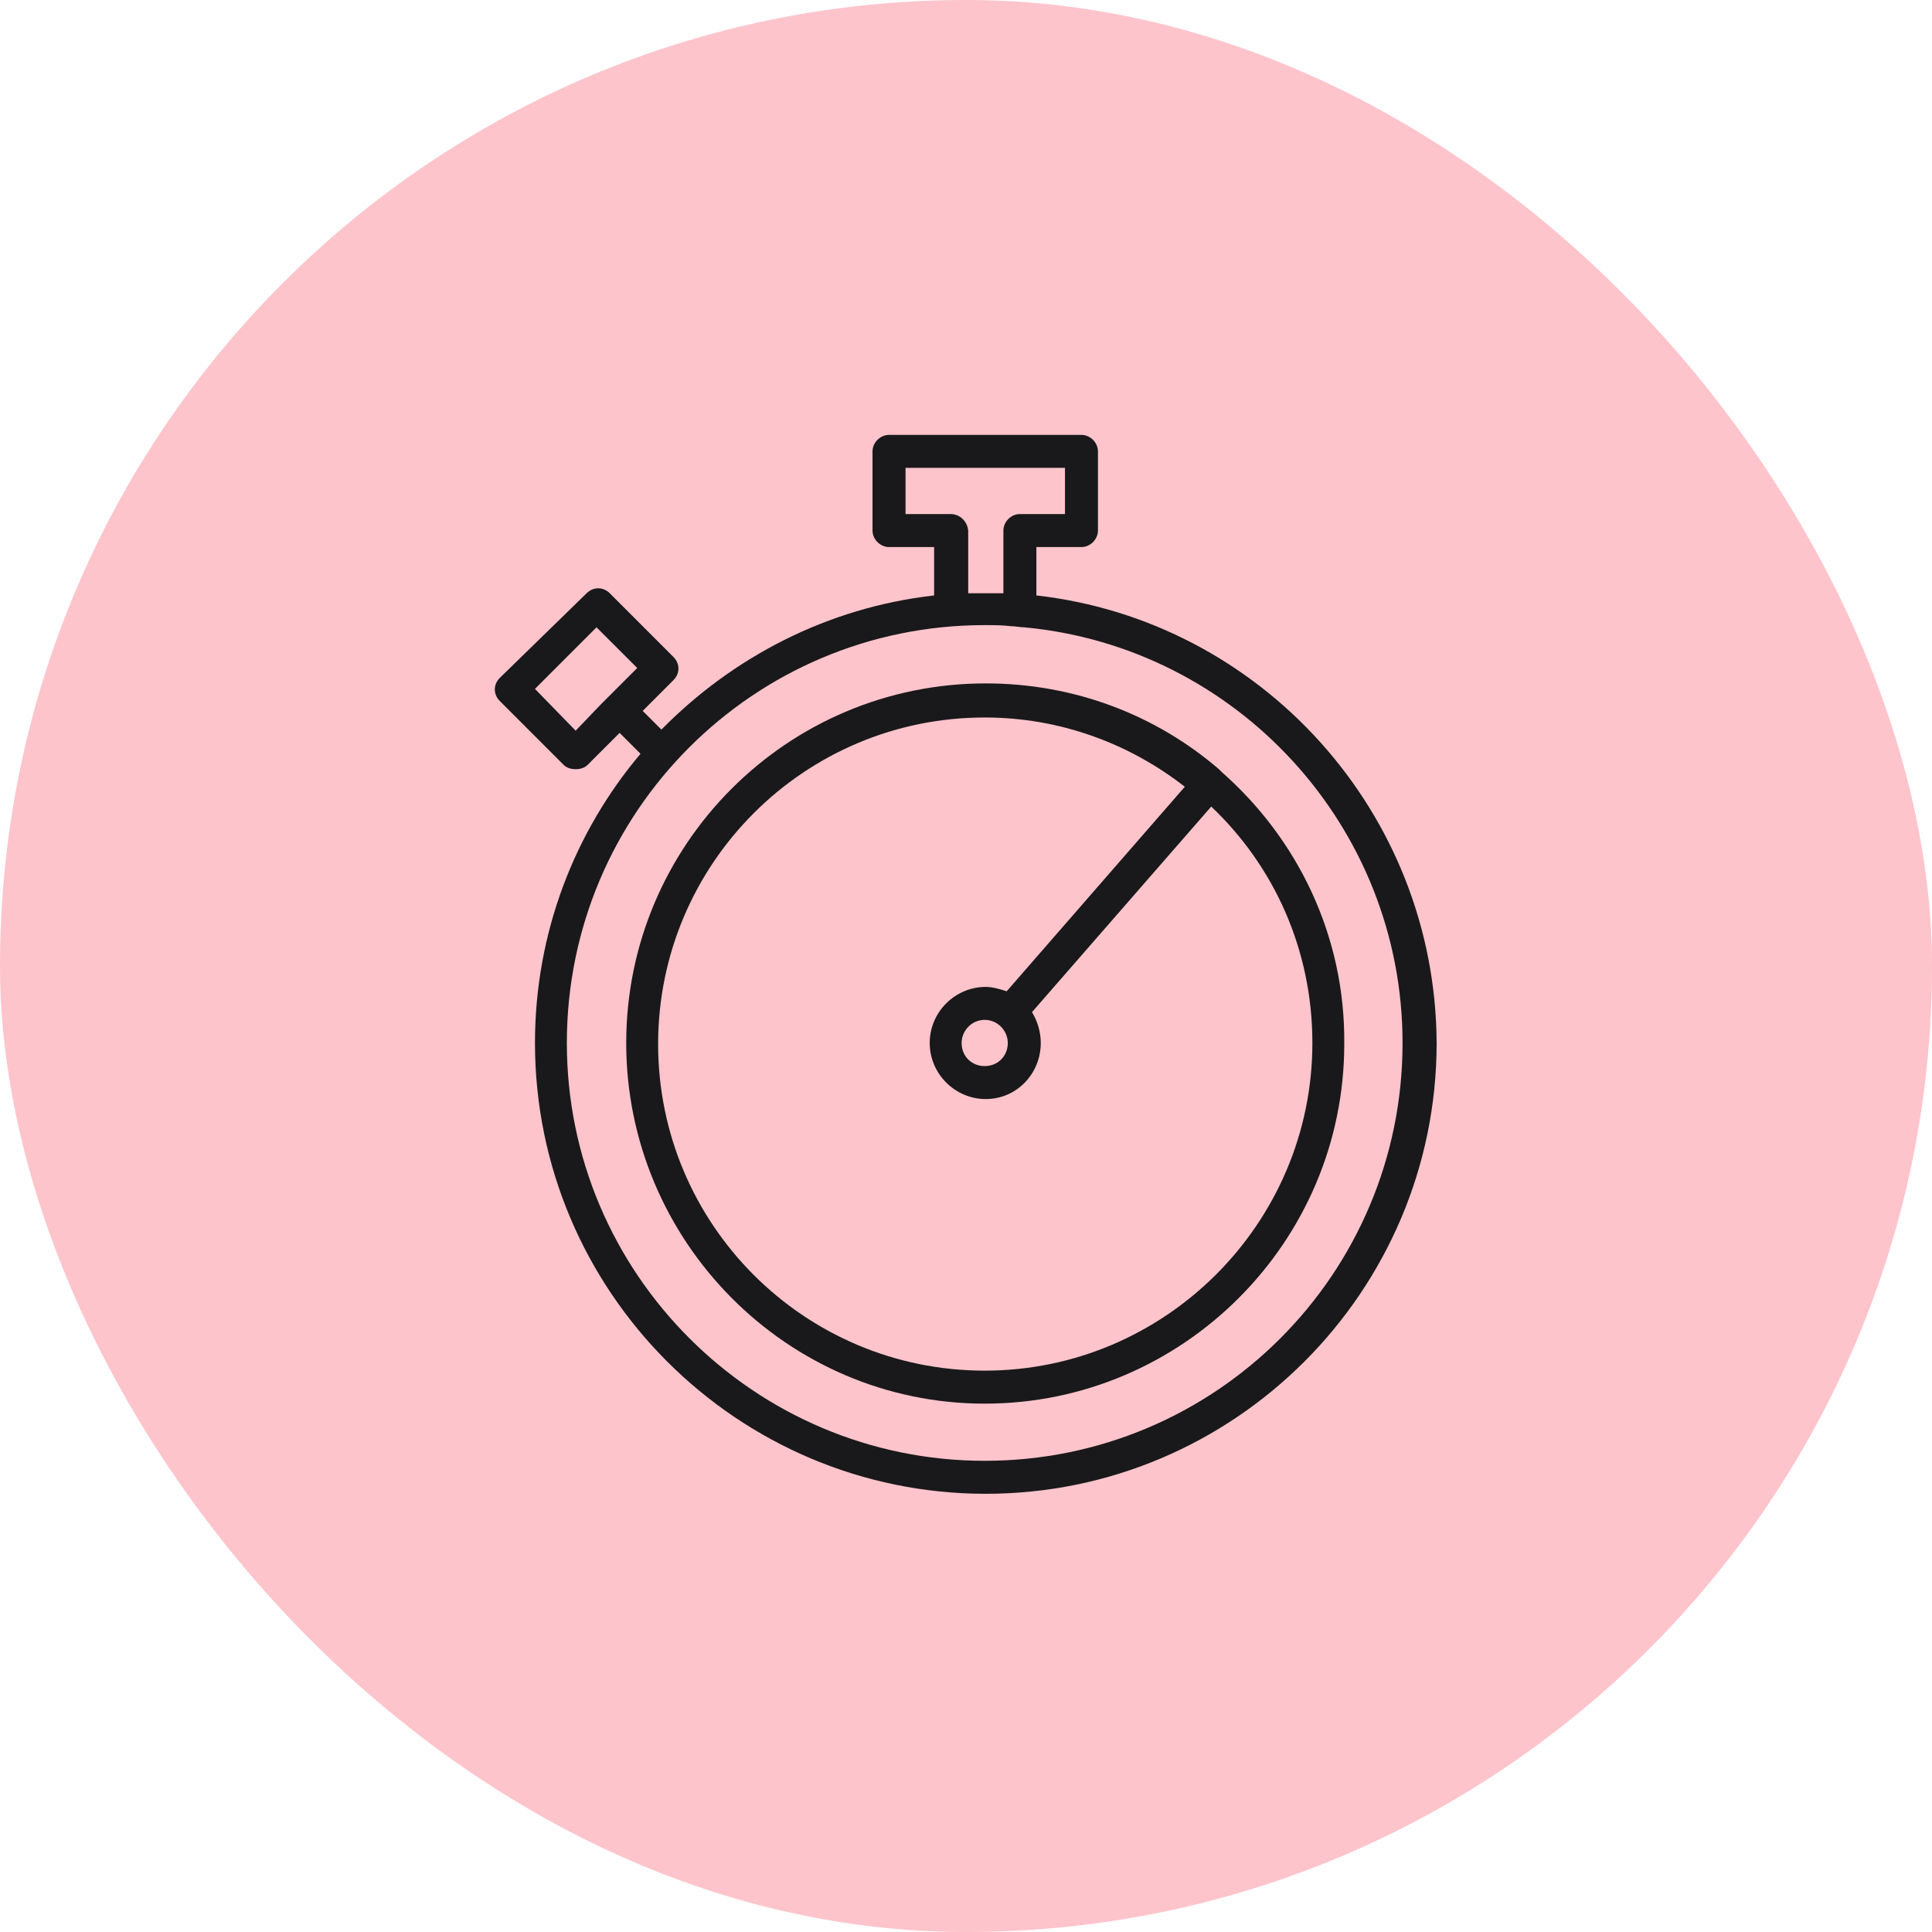 <svg width="70" height="70" viewBox="0 0 70 70" fill="none" xmlns="http://www.w3.org/2000/svg">
<rect width="70" height="70" rx="35" fill="#FEC4CB"/>
<path d="M37.55 21.574V19.821H39.183C39.502 19.821 39.781 19.542 39.781 19.223V16.355C39.781 16.036 39.502 15.757 39.183 15.757H32.211C31.892 15.757 31.613 16.036 31.613 16.355V19.223C31.613 19.542 31.892 19.821 32.211 19.821H33.845V21.574C29.98 22.012 26.554 23.805 23.964 26.434L23.287 25.757L24.402 24.641C24.641 24.402 24.641 24.044 24.402 23.805L22.092 21.494C21.853 21.255 21.494 21.255 21.255 21.494L18.108 24.562C17.869 24.801 17.869 25.159 18.108 25.398L20.418 27.709C20.538 27.829 20.697 27.869 20.857 27.869C21.016 27.869 21.175 27.829 21.295 27.709L22.45 26.554L23.207 27.311C20.817 30.139 19.383 33.805 19.383 37.789C19.383 46.793 26.713 54.123 35.717 54.123C44.721 54.123 52.052 46.793 52.052 37.789C52.012 29.422 45.677 22.49 37.55 21.574ZM20.857 26.474L19.383 24.96L21.613 22.729L23.088 24.203L22.211 25.08C22.092 25.199 21.932 25.359 21.773 25.518L20.857 26.474ZM34.442 18.625H32.809V16.952H38.586V18.625H36.952C36.633 18.625 36.355 18.904 36.355 19.223V21.494C36.155 21.494 35.916 21.494 35.717 21.494C35.518 21.494 35.279 21.494 35.08 21.494V19.223C35.04 18.864 34.761 18.625 34.442 18.625ZM35.677 52.928C27.351 52.928 20.538 46.155 20.538 37.789C20.538 29.422 27.311 22.649 35.677 22.649C35.996 22.649 36.315 22.649 36.633 22.689C36.793 22.689 36.952 22.729 37.112 22.729C44.801 23.446 50.817 29.94 50.817 37.789C50.817 46.155 44.044 52.928 35.677 52.928Z" fill="#19191B"/>
<path d="M44.283 27.988C44.243 27.948 44.203 27.908 44.163 27.869C41.892 25.916 38.944 24.761 35.717 24.761C28.506 24.761 22.689 30.617 22.689 37.789C22.689 44.96 28.506 50.857 35.677 50.857C42.849 50.857 48.705 45 48.705 37.829C48.745 33.885 46.992 30.378 44.283 27.988ZM35.677 49.661C29.143 49.661 23.845 44.362 23.845 37.829C23.845 31.295 29.143 25.996 35.677 25.996C38.426 25.996 40.936 26.952 42.928 28.506L36.474 35.916C36.235 35.837 35.956 35.757 35.717 35.757C34.602 35.757 33.685 36.673 33.685 37.789C33.685 38.904 34.602 39.821 35.717 39.821C36.833 39.821 37.709 38.904 37.709 37.789C37.709 37.39 37.59 36.992 37.39 36.673L43.885 29.223C46.155 31.375 47.55 34.402 47.55 37.789C47.55 44.323 42.211 49.661 35.677 49.661ZM36.514 37.789C36.514 38.267 36.155 38.626 35.677 38.626C35.199 38.626 34.841 38.267 34.841 37.789C34.841 37.351 35.199 36.952 35.677 36.952C36.155 36.952 36.514 37.351 36.514 37.789Z" fill="#19191B"/>
</svg>
